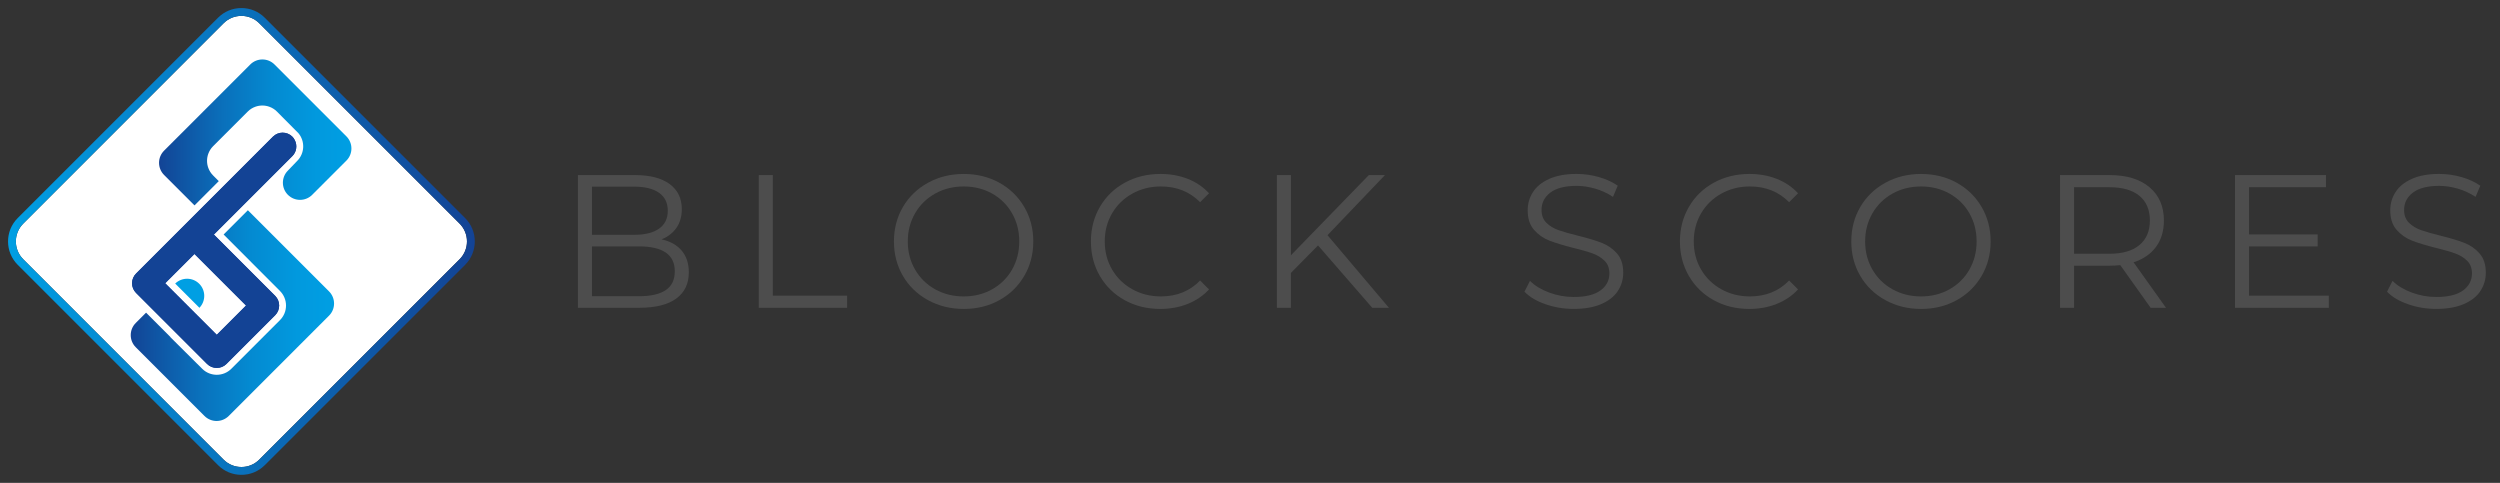 <?xml version="1.0" encoding="utf-8"?>
<!-- Generator: Adobe Illustrator 15.1.0, SVG Export Plug-In . SVG Version: 6.00 Build 0)  -->
<!DOCTYPE svg PUBLIC "-//W3C//DTD SVG 1.1//EN" "http://www.w3.org/Graphics/SVG/1.1/DTD/svg11.dtd">
<svg version="1.1"
	 xmlns:x="http://ns.adobe.com/Extensibility/1.0/" xmlns:i="http://ns.adobe.com/AdobeIllustrator/10.0/" xmlns:graph="http://ns.adobe.com/Graphs/1.0/" i:viewOrigin="426.9609 -298.9541" i:rulerOrigin="-426.9609 469.0459" i:pageBounds="426.9609 -298.9541 1307.5698 -469.0459"
	 xmlns="http://www.w3.org/2000/svg" xmlns:xlink="http://www.w3.org/1999/xlink" xmlns:a="http://ns.adobe.com/AdobeSVGViewerExtensions/3.0/"
	 x="0px" y="0px" width="880.609px" height="170.092px" viewBox="0 0 880.609 170.092" enable-background="new 0 0 880.609 170.092"
	 xml:space="preserve">
<rect x="0" y="0" width="880.609" height="170.092" fill="#333333" stroke="none"/>
<g id="Ebene_1" i:knockout="Off" i:layer="yes" i:dimmedPercent="50" i:rgbTrio="#4F008000FFFF">
	<g i:knockout="Off">
		<g i:knockout="Off">
			<path fill="#4D4D4D" d="M240.129,88.284c1.67,1.98,2.504,4.531,2.504,7.646c0,4.006-1.48,7.09-4.44,9.248
				c-2.961,2.16-7.335,3.239-13.121,3.239h-21.503V61.674h20.166c5.209,0,9.25,1.047,12.121,3.139
				c2.871,2.093,4.307,5.053,4.307,8.882c0,2.582-0.635,4.774-1.902,6.577c-1.27,1.803-3.017,3.149-5.242,4.04
				C236.09,84.979,238.459,86.305,240.129,88.284z M208.51,65.747v16.962h14.892c3.783,0,6.7-0.723,8.748-2.171
				c2.047-1.446,3.071-3.549,3.071-6.311c0-2.759-1.024-4.863-3.071-6.31c-2.048-1.446-4.965-2.171-8.748-2.171L208.51,65.747
				L208.51,65.747z M234.486,102.208c2.137-1.425,3.205-3.65,3.205-6.679c0-5.831-4.229-8.747-12.688-8.747h-16.494v17.562h16.494
				C229.189,104.345,232.35,103.633,234.486,102.208z"/>
			<path fill="#4D4D4D" d="M267.274,61.674h4.94v42.472h26.178v4.272h-31.118V61.674z"/>
			<path fill="#4D4D4D" d="M326.873,105.714c-3.762-2.07-6.701-4.909-8.814-8.515c-2.115-3.605-3.172-7.656-3.172-12.153
				c0-4.496,1.057-8.547,3.172-12.153c2.113-3.606,5.053-6.444,8.814-8.514c3.762-2.07,7.957-3.105,12.588-3.105
				c4.629,0,8.803,1.024,12.521,3.071c3.716,2.049,6.644,4.886,8.781,8.515c2.136,3.629,3.205,7.69,3.205,12.187
				s-1.069,8.56-3.205,12.188c-2.138,3.629-5.065,6.467-8.781,8.515c-3.718,2.048-7.892,3.071-12.521,3.071
				C334.83,108.818,330.635,107.783,326.873,105.714z M349.477,101.907c2.982-1.669,5.32-3.983,7.012-6.944
				c1.692-2.961,2.538-6.267,2.538-9.917c0-3.649-0.847-6.955-2.538-9.917c-1.691-2.959-4.029-5.275-7.012-6.944
				c-2.982-1.67-6.321-2.504-10.016-2.504c-3.696,0-7.045,0.834-10.051,2.504c-3.005,1.669-5.365,3.985-7.078,6.944
				c-1.715,2.962-2.57,6.268-2.57,9.917c0,3.65,0.855,6.956,2.57,9.917c1.713,2.961,4.073,5.275,7.078,6.944
				c3.006,1.669,6.354,2.504,10.051,2.504C343.155,104.411,346.494,103.576,349.477,101.907z"/>
			<path fill="#4D4D4D" d="M396.186,105.747c-3.717-2.048-6.633-4.886-8.748-8.515c-2.113-3.628-3.17-7.689-3.17-12.188
				c0-4.496,1.057-8.558,3.17-12.187c2.115-3.629,5.043-6.466,8.781-8.515c3.74-2.047,7.924-3.071,12.555-3.071
				c3.473,0,6.678,0.579,9.615,1.735c2.938,1.158,5.432,2.851,7.479,5.075l-3.139,3.14c-3.652-3.695-8.26-5.543-13.822-5.543
				c-3.697,0-7.057,0.846-10.084,2.537c-3.027,1.692-5.398,4.007-7.111,6.945c-1.715,2.938-2.572,6.233-2.572,9.883
				c0,3.65,0.857,6.944,2.572,9.884c1.713,2.938,4.084,5.253,7.111,6.944c3.027,1.692,6.387,2.537,10.084,2.537
				c5.609,0,10.215-1.87,13.822-5.609l3.139,3.141c-2.049,2.226-4.553,3.929-7.514,5.106c-2.961,1.181-6.176,1.771-9.648,1.771
				C404.076,108.818,399.902,107.795,396.186,105.747z"/>
			<path fill="#4D4D4D" d="M464.266,86.448l-9.549,9.683v12.287h-4.941V61.674h4.941v28.247l27.444-28.247h5.677l-20.234,21.169
				l21.637,25.575h-5.877L464.266,86.448z"/>
			<path fill="#4D4D4D" d="M544.363,107.149c-3.184-1.112-5.643-2.582-7.379-4.407l1.938-3.808c1.69,1.692,3.938,3.062,6.743,4.107
				c2.806,1.045,5.697,1.569,8.681,1.569c4.186,0,7.323-0.77,9.416-2.306c2.092-1.535,3.139-3.526,3.139-5.977
				c0-1.87-0.566-3.36-1.701-4.474c-1.137-1.112-2.527-1.971-4.174-2.571c-1.648-0.602-3.939-1.257-6.881-1.97
				c-3.516-0.891-6.318-1.747-8.412-2.571c-2.094-0.823-3.883-2.08-5.375-3.772c-1.492-1.691-2.238-3.983-2.238-6.878
				c0-2.359,0.623-4.508,1.871-6.444c1.244-1.937,3.16-3.483,5.742-4.642c2.582-1.156,5.787-1.735,9.617-1.735
				c2.67,0,5.285,0.367,7.846,1.102c2.559,0.734,4.773,1.748,6.646,3.038l-1.673,3.94c-1.959-1.291-4.051-2.259-6.274-2.905
				c-2.228-0.646-4.408-0.968-6.543-0.968c-4.099,0-7.181,0.791-9.25,2.37c-2.07,1.581-3.104,3.618-3.104,6.11
				c0,1.87,0.566,3.372,1.701,4.508c1.135,1.135,2.559,2.003,4.275,2.604c1.711,0.601,4.016,1.258,6.908,1.969
				c3.43,0.847,6.2,1.682,8.313,2.505c2.115,0.824,3.908,2.069,5.377,3.739s2.203,3.93,2.203,6.777c0,2.359-0.635,4.508-1.902,6.443
				c-1.27,1.938-3.217,3.473-5.844,4.608c-2.627,1.135-5.854,1.702-9.684,1.702C550.873,108.818,547.547,108.263,544.363,107.149z"
				/>
			<path fill="#4D4D4D" d="M603.66,105.747c-3.717-2.048-6.633-4.886-8.746-8.515c-2.114-3.628-3.172-7.689-3.172-12.188
				c0-4.496,1.058-8.558,3.172-12.187c2.113-3.629,5.041-6.466,8.781-8.515c3.74-2.047,7.924-3.071,12.555-3.071
				c3.474,0,6.677,0.579,9.615,1.735c2.938,1.158,5.431,2.851,7.479,5.075l-3.14,3.14c-3.649-3.695-8.258-5.543-13.821-5.543
				c-3.695,0-7.058,0.846-10.084,2.537c-3.027,1.692-5.398,4.007-7.111,6.945c-1.715,2.938-2.57,6.233-2.57,9.883
				c0,3.65,0.855,6.944,2.57,9.884c1.713,2.938,4.084,5.253,7.111,6.944c3.026,1.692,6.389,2.537,10.084,2.537
				c5.608,0,10.217-1.87,13.821-5.609l3.14,3.141c-2.049,2.226-4.554,3.929-7.513,5.106c-2.961,1.181-6.178,1.771-9.649,1.771
				C611.551,108.818,607.376,107.795,603.66,105.747z"/>
			<path fill="#4D4D4D" d="M664.094,105.714c-3.763-2.07-6.701-4.909-8.814-8.515c-2.115-3.605-3.172-7.656-3.172-12.153
				c0-4.496,1.057-8.547,3.172-12.153c2.113-3.606,5.053-6.444,8.814-8.514c3.762-2.07,7.957-3.105,12.588-3.105
				s8.805,1.024,12.521,3.071c3.718,2.049,6.644,4.886,8.781,8.515c2.137,3.629,3.203,7.69,3.203,12.187s-1.066,8.56-3.203,12.188
				c-2.139,3.629-5.063,6.467-8.781,8.515c-3.717,2.048-7.891,3.071-12.521,3.071S667.856,107.783,664.094,105.714z
				 M686.697,101.907c2.984-1.669,5.32-3.983,7.014-6.944c1.689-2.961,2.537-6.267,2.537-9.917c0-3.649-0.848-6.955-2.537-9.917
				c-1.692-2.959-4.028-5.275-7.014-6.944c-2.981-1.67-6.32-2.504-10.016-2.504c-3.696,0-7.045,0.834-10.052,2.504
				c-3.006,1.669-5.362,3.985-7.077,6.944c-1.716,2.962-2.57,6.268-2.57,9.917c0,3.65,0.854,6.956,2.57,9.917
				c1.715,2.961,4.071,5.275,7.077,6.944c3.007,1.669,6.355,2.504,10.052,2.504S683.715,103.576,686.697,101.907z"/>
			<path fill="#4D4D4D" d="M757.547,108.418l-10.685-15.024c-1.201,0.134-2.447,0.2-3.738,0.2H730.57v14.824h-4.94V61.674h17.495
				c5.966,0,10.64,1.425,14.023,4.274c3.383,2.849,5.074,6.767,5.074,11.752c0,3.651-0.927,6.734-2.771,9.249
				c-1.85,2.516-4.486,4.33-7.914,5.441l11.418,16.026L757.547,108.418L757.547,108.418z M753.607,86.314
				c2.449-2.047,3.674-4.918,3.674-8.614c0-3.783-1.225-6.688-3.674-8.715c-2.447-2.024-5.986-3.037-10.615-3.037H730.57v23.438
				h12.422C747.621,89.386,751.16,88.363,753.607,86.314z"/>
			<path fill="#4D4D4D" d="M820.318,104.145v4.273h-33.055V61.674h32.053v4.274h-27.111v16.627h24.175v4.207h-24.175v17.361
				L820.318,104.145L820.318,104.145z"/>
			<path fill="#4D4D4D" d="M848.197,107.149c-3.182-1.112-5.643-2.582-7.379-4.407l1.938-3.808c1.69,1.692,3.938,3.062,6.743,4.107
				c2.804,1.046,5.697,1.569,8.683,1.569c4.184,0,7.322-0.77,9.414-2.306c2.092-1.535,3.139-3.526,3.139-5.977
				c0-1.87-0.568-3.36-1.701-4.474c-1.137-1.112-2.527-1.971-4.174-2.571c-1.648-0.602-3.939-1.257-6.879-1.97
				c-3.519-0.891-6.32-1.747-8.412-2.571c-2.094-0.823-3.887-2.08-5.377-3.772c-1.492-1.691-2.238-3.983-2.238-6.878
				c0-2.359,0.623-4.508,1.871-6.444c1.246-1.937,3.16-3.483,5.744-4.642c2.58-1.156,5.783-1.735,9.615-1.735
				c2.67,0,5.285,0.367,7.844,1.102c2.561,0.734,4.777,1.748,6.646,3.038l-1.671,3.94c-1.959-1.291-4.053-2.259-6.276-2.905
				c-2.226-0.646-4.408-0.968-6.543-0.968c-4.099,0-7.181,0.791-9.25,2.37c-2.07,1.581-3.105,3.618-3.105,6.11
				c0,1.87,0.568,3.372,1.703,4.508c1.137,1.135,2.561,2.003,4.275,2.604c1.711,0.601,4.016,1.258,6.91,1.969
				c3.428,0.847,6.198,1.682,8.313,2.505c2.113,0.824,3.906,2.069,5.373,3.739c1.471,1.67,2.205,3.93,2.205,6.777
				c0,2.359-0.633,4.508-1.902,6.443c-1.269,1.937-3.217,3.473-5.842,4.608c-2.627,1.135-5.854,1.702-9.684,1.702
				C854.708,108.818,851.379,108.263,848.197,107.149z"/>
		</g>
	</g>
	<g>
		<path i:knockout="Off" fill="#FFFFFF" d="M85.04,5.595c-2.373,0-4.605,0.924-6.284,2.602L8.193,78.763
			c-3.467,3.463-3.467,9.103,0,12.566l70.562,70.564c1.679,1.679,3.911,2.604,6.285,2.604c2.371,0,4.604-0.925,6.282-2.604
			l70.563-70.564c3.465-3.464,3.465-9.103,0-12.566L91.321,8.197C89.642,6.519,87.412,5.595,85.04,5.595z"/>
		<g>
			<g>
				<g>
					<path i:knockout="Off" fill="#009FE3" d="M70.176,99.954c-2.334-2.335-6.102-2.355-8.465-0.071l8.537,8.535
						C72.53,106.054,72.511,102.286,70.176,99.954z"/>
					<linearGradient id="SVGID_1_" gradientUnits="userSpaceOnUse" x1="56.022" y1="46.647" x2="123.785" y2="46.647">
						<stop  offset="0" style="stop-color:#134395"/>
						<stop  offset="0.059" style="stop-color:#114C9C"/>
						<stop  offset="0.333" style="stop-color:#0A70BB"/>
						<stop  offset="0.589" style="stop-color:#048AD1"/>
						<stop  offset="0.819" style="stop-color:#0199DE"/>
						<stop  offset="1" style="stop-color:#009FE3"/>
						<a:midPointStop  offset="0" style="stop-color:#134395"/>
						<a:midPointStop  offset="0.344" style="stop-color:#134395"/>
						<a:midPointStop  offset="1" style="stop-color:#009FE3"/>
					</linearGradient>
					<path i:knockout="Off" fill="url(#SVGID_1_)" d="M101.416,60.087c-2.359,2.36-2.359,6.184,0,8.545
						c2.361,2.36,6.185,2.357,8.544-0.002l12.056-12.056c2.359-2.359,2.359-6.186,0-8.544L96.699,22.714
						c-2.359-2.358-6.184-2.358-8.544,0L57.79,53.077c-1.132,1.134-1.769,2.67-1.768,4.272c0,1.604,0.636,3.139,1.768,4.273
						l10.728,10.725l8.543-8.544l-2.024-2.024l0.002-0.007c-0.759-0.76-1.307-1.65-1.658-2.598
						c-0.591-1.593-0.601-3.353-0.034-4.955c0.349-0.983,0.909-1.911,1.693-2.695c0.579-0.579,12.243-12.24,12.243-12.24
						c0.786-0.788,1.71-1.345,2.696-1.696c1.59-0.562,3.333-0.557,4.919,0.022c0.964,0.35,1.865,0.904,2.635,1.674
						c4.308,4.307,7.596,7.644,7.596,7.644c2.372,2.843,2.222,7.09-0.447,9.759L101.416,60.087z"/>
					<linearGradient id="SVGID_2_" gradientUnits="userSpaceOnUse" x1="46.05" y1="111.173" x2="117.671" y2="111.173">
						<stop  offset="0" style="stop-color:#134395"/>
						<stop  offset="0.059" style="stop-color:#114C9C"/>
						<stop  offset="0.333" style="stop-color:#0A70BB"/>
						<stop  offset="0.589" style="stop-color:#048AD1"/>
						<stop  offset="0.819" style="stop-color:#0199DE"/>
						<stop  offset="1" style="stop-color:#009FE3"/>
						<a:midPointStop  offset="0" style="stop-color:#134395"/>
						<a:midPointStop  offset="0.344" style="stop-color:#134395"/>
						<a:midPointStop  offset="1" style="stop-color:#009FE3"/>
					</linearGradient>
					<path i:knockout="Off" fill="url(#SVGID_2_)" d="M115.902,111.188c2.359-2.359,2.359-6.185,0-8.543l-28.59-28.588l-8.542,8.544
						l19.858,19.901c2.827,2.825,2.827,7.425,0,10.251l-17.149,17.148c-2.825,2.825-7.425,2.825-10.253,0l-11.261-11.193L60,118.675
						l-8.544-8.544l-3.636,3.636c-2.359,2.359-2.359,6.185,0,8.543l24.207,24.208c1.132,1.133,2.669,1.771,4.272,1.771
						c1.601-0.001,3.14-0.638,4.272-1.771L115.902,111.188z"/>
				</g>
			</g>
			<path i:knockout="Off" fill="#134395" d="M96.92,104.208l-1.1-1.099L75.332,82.623l1.729-1.729l8.543-8.545l16.43-16.427
				l0.943-0.943c1.515-1.516,1.791-3.787,0.867-5.603c-0.224-0.442-0.5-0.864-0.867-1.233c-1.884-1.884-4.951-1.884-6.836-0.001
				l-17.37,17.373l-8.544,8.542L47.93,96.354c-0.912,0.913-1.416,2.126-1.416,3.418c0,1.291,0.504,2.505,1.417,3.416l5.233,5.234
				l8.544,8.543l10.129,10.129l1.098,1.101c1.884,1.883,4.951,1.883,6.835,0l17.149-17.149
				C98.805,109.161,98.805,106.095,96.92,104.208z M76.353,117.94l-7.808-7.811l-8.546-8.542l-1.816-1.816l10.314-10.314
				l18.17,18.169L76.353,117.94z"/>
			<path i:knockout="Off" fill="#134395" d="M96.92,104.208l-1.1-1.099L75.332,82.623l1.729-1.729l8.543-8.545l16.43-16.427
				l0.943-0.943c1.515-1.516,1.791-3.787,0.867-5.603c-0.224-0.442-0.5-0.864-0.867-1.233c-1.884-1.884-4.951-1.884-6.836-0.001
				l-17.37,17.373l-8.544,8.542L47.93,96.354c-0.912,0.913-1.416,2.126-1.416,3.418c0,1.291,0.504,2.505,1.417,3.416l5.233,5.234
				l8.544,8.543l10.129,10.129l1.098,1.101c1.884,1.883,4.951,1.883,6.835,0l17.149-17.149
				C98.805,109.161,98.805,106.095,96.92,104.208z M76.353,117.94l-7.808-7.811l-8.546-8.542l-1.816-1.816l10.314-10.314
				l18.17,18.169L76.353,117.94z"/>
		</g>
		<g i:knockout="Off">
			<linearGradient id="SVGID_3_" gradientUnits="userSpaceOnUse" x1="2.834" y1="85.046" x2="167.245" y2="85.046">
				<stop  offset="0" style="stop-color:#009FE3"/>
				<stop  offset="1" style="stop-color:#134395"/>
				<a:midPointStop  offset="0" style="stop-color:#009FE3"/>
				<a:midPointStop  offset="0.5" style="stop-color:#009FE3"/>
				<a:midPointStop  offset="1" style="stop-color:#134395"/>
			</linearGradient>
			<path i:knockout="Off" fill="url(#SVGID_3_)" d="M85.041,167.257c-3.111,0-6.036-1.211-8.236-3.411L6.24,93.281
				c-4.541-4.541-4.541-11.93-0.001-16.471L76.804,6.246c2.2-2.201,5.125-3.411,8.235-3.411s6.035,1.211,8.233,3.412l70.565,70.564
				c4.542,4.542,4.542,11.93,0,16.471l-70.563,70.564C91.075,166.046,88.152,167.257,85.041,167.257z M85.04,5.595
				c-2.373,0-4.605,0.924-6.284,2.602L8.193,78.763c-3.467,3.463-3.467,9.103,0,12.566l70.562,70.564
				c1.679,1.679,3.911,2.604,6.285,2.604c2.371,0,4.604-0.925,6.282-2.604l70.563-70.564c3.465-3.464,3.465-9.103,0-12.566
				L91.321,8.197C89.642,6.519,87.412,5.595,85.04,5.595z"/>
		</g>
	</g>
</g>
</svg>
